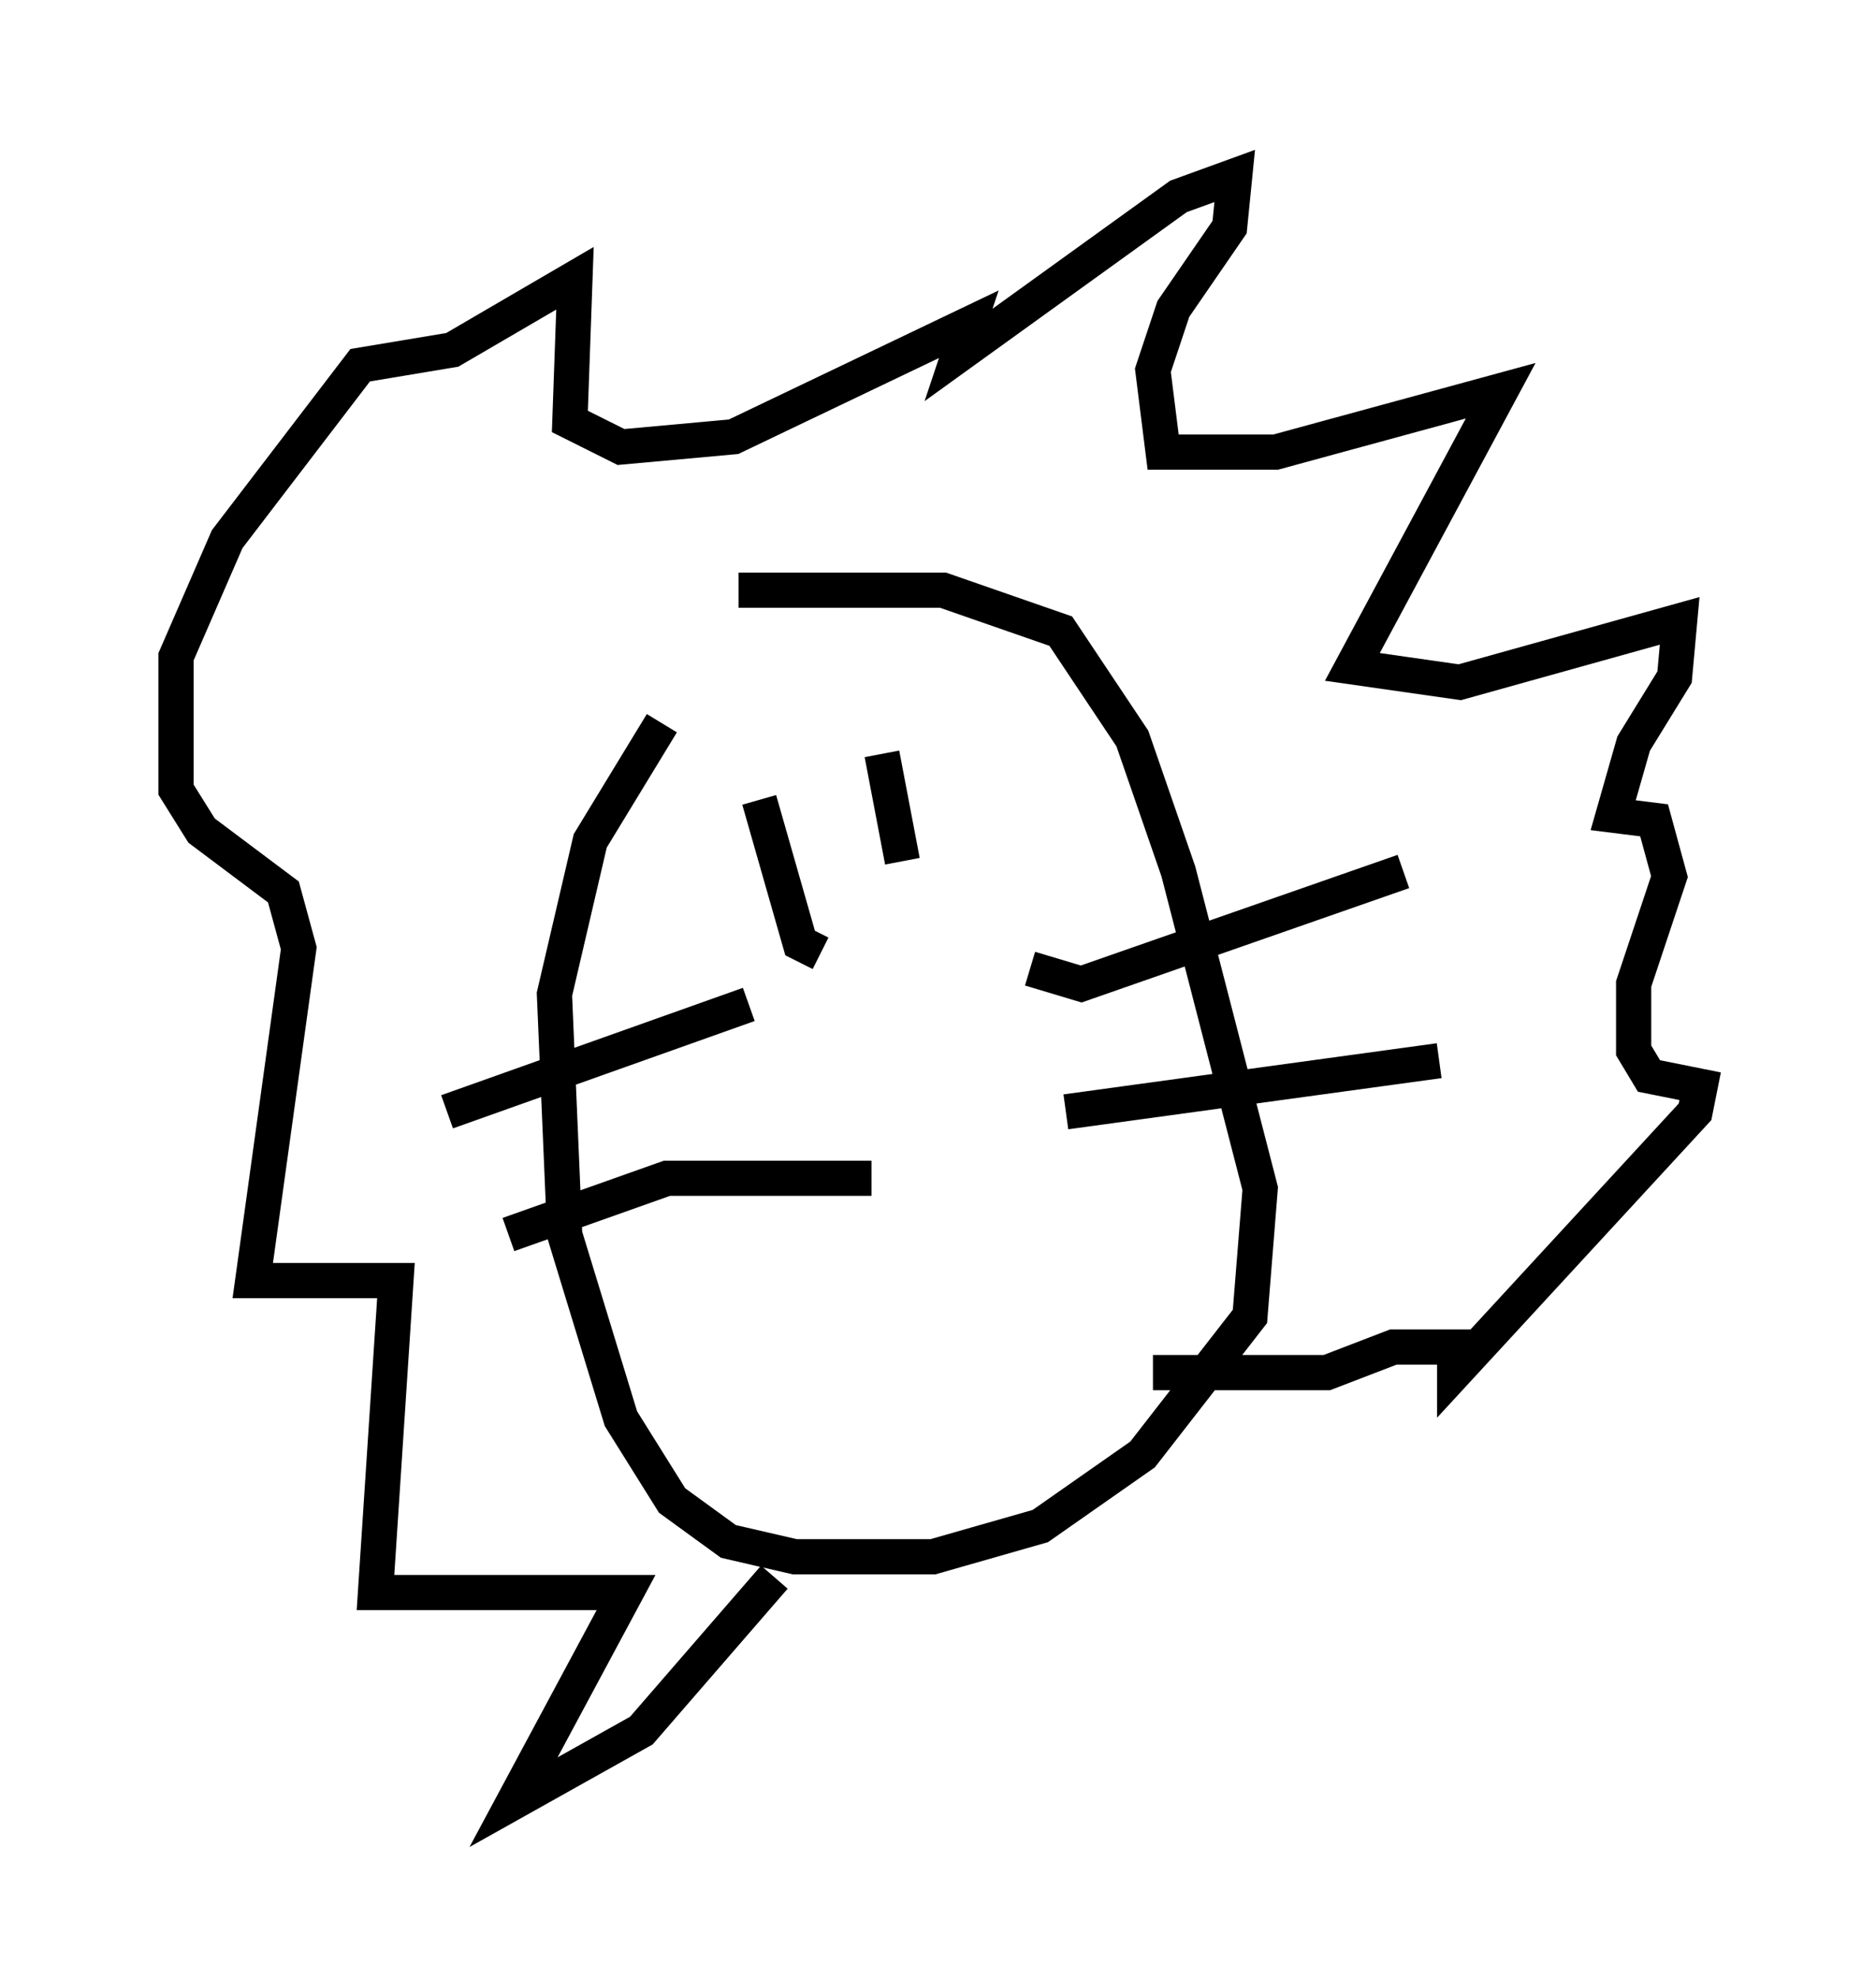 <?xml version="1.0" encoding="utf-8" ?>
<svg baseProfile="full" height="56.19" version="1.1" width="53.285" xmlns="http://www.w3.org/2000/svg" xmlns:ev="http://www.w3.org/2001/xml-events" xmlns:xlink="http://www.w3.org/1999/xlink"><defs /><rect fill="white" height="56.19" width="53.285" x="0" y="0" /><path d="M23.592, 15.313 m-4.793, 5.229 l-2.034, 3.341 -1.017, 4.358 l0.291, 6.827 1.598, 5.229 l1.453, 2.324 1.598, 1.162 l1.888, 0.436 3.922, 0.0 l3.05, -0.872 2.905, -2.034 l3.05, -3.922 0.291, -3.631 l-2.324, -9.006 -1.307, -3.777 l-2.034, -3.05 -3.341, -1.162 l-5.81, 0.0 m8.279, 10.749 l1.453, 0.436 9.151, -3.196 m-9.587, 6.827 l10.603, -1.453 m-19.609, -1.598 l-8.57, 3.05 m12.056, 1.888 l-5.81, 0.0 -4.503, 1.598 m7.553, 9.732 l-3.777, 4.358 -3.631, 2.034 l3.196, -5.955 -7.117, 0.0 l0.581, -8.86 -4.067, 0.0 l1.307, -9.441 -0.436, -1.598 l-2.324, -1.743 -0.726, -1.162 l0.0, -3.777 1.453, -3.341 l3.777, -4.939 2.615, -0.436 l3.486, -2.034 -0.145, 4.067 l1.453, 0.726 3.196, -0.291 l6.682, -3.196 -0.291, 0.872 l6.246, -4.503 1.598, -0.581 l-0.145, 1.453 -1.598, 2.324 l-0.581, 1.743 0.291, 2.324 l3.196, 0.0 6.391, -1.743 l-4.212, 7.844 3.05, 0.436 l6.246, -1.743 -0.145, 1.598 l-1.162, 1.888 -0.581, 2.034 l1.162, 0.145 0.436, 1.598 l-1.017, 3.05 0.0, 1.888 l0.436, 0.726 1.453, 0.291 l-0.145, 0.726 -6.827, 7.408 l0.0, -0.726 -1.743, 0.0 l-1.888, 0.726 -4.939, 0.0 m-11.184, -16.268 l1.162, 4.067 0.581, 0.291 m1.743, -5.665 l0.581, 3.05 " fill="none" stroke="black" stroke-width="1" /></svg>